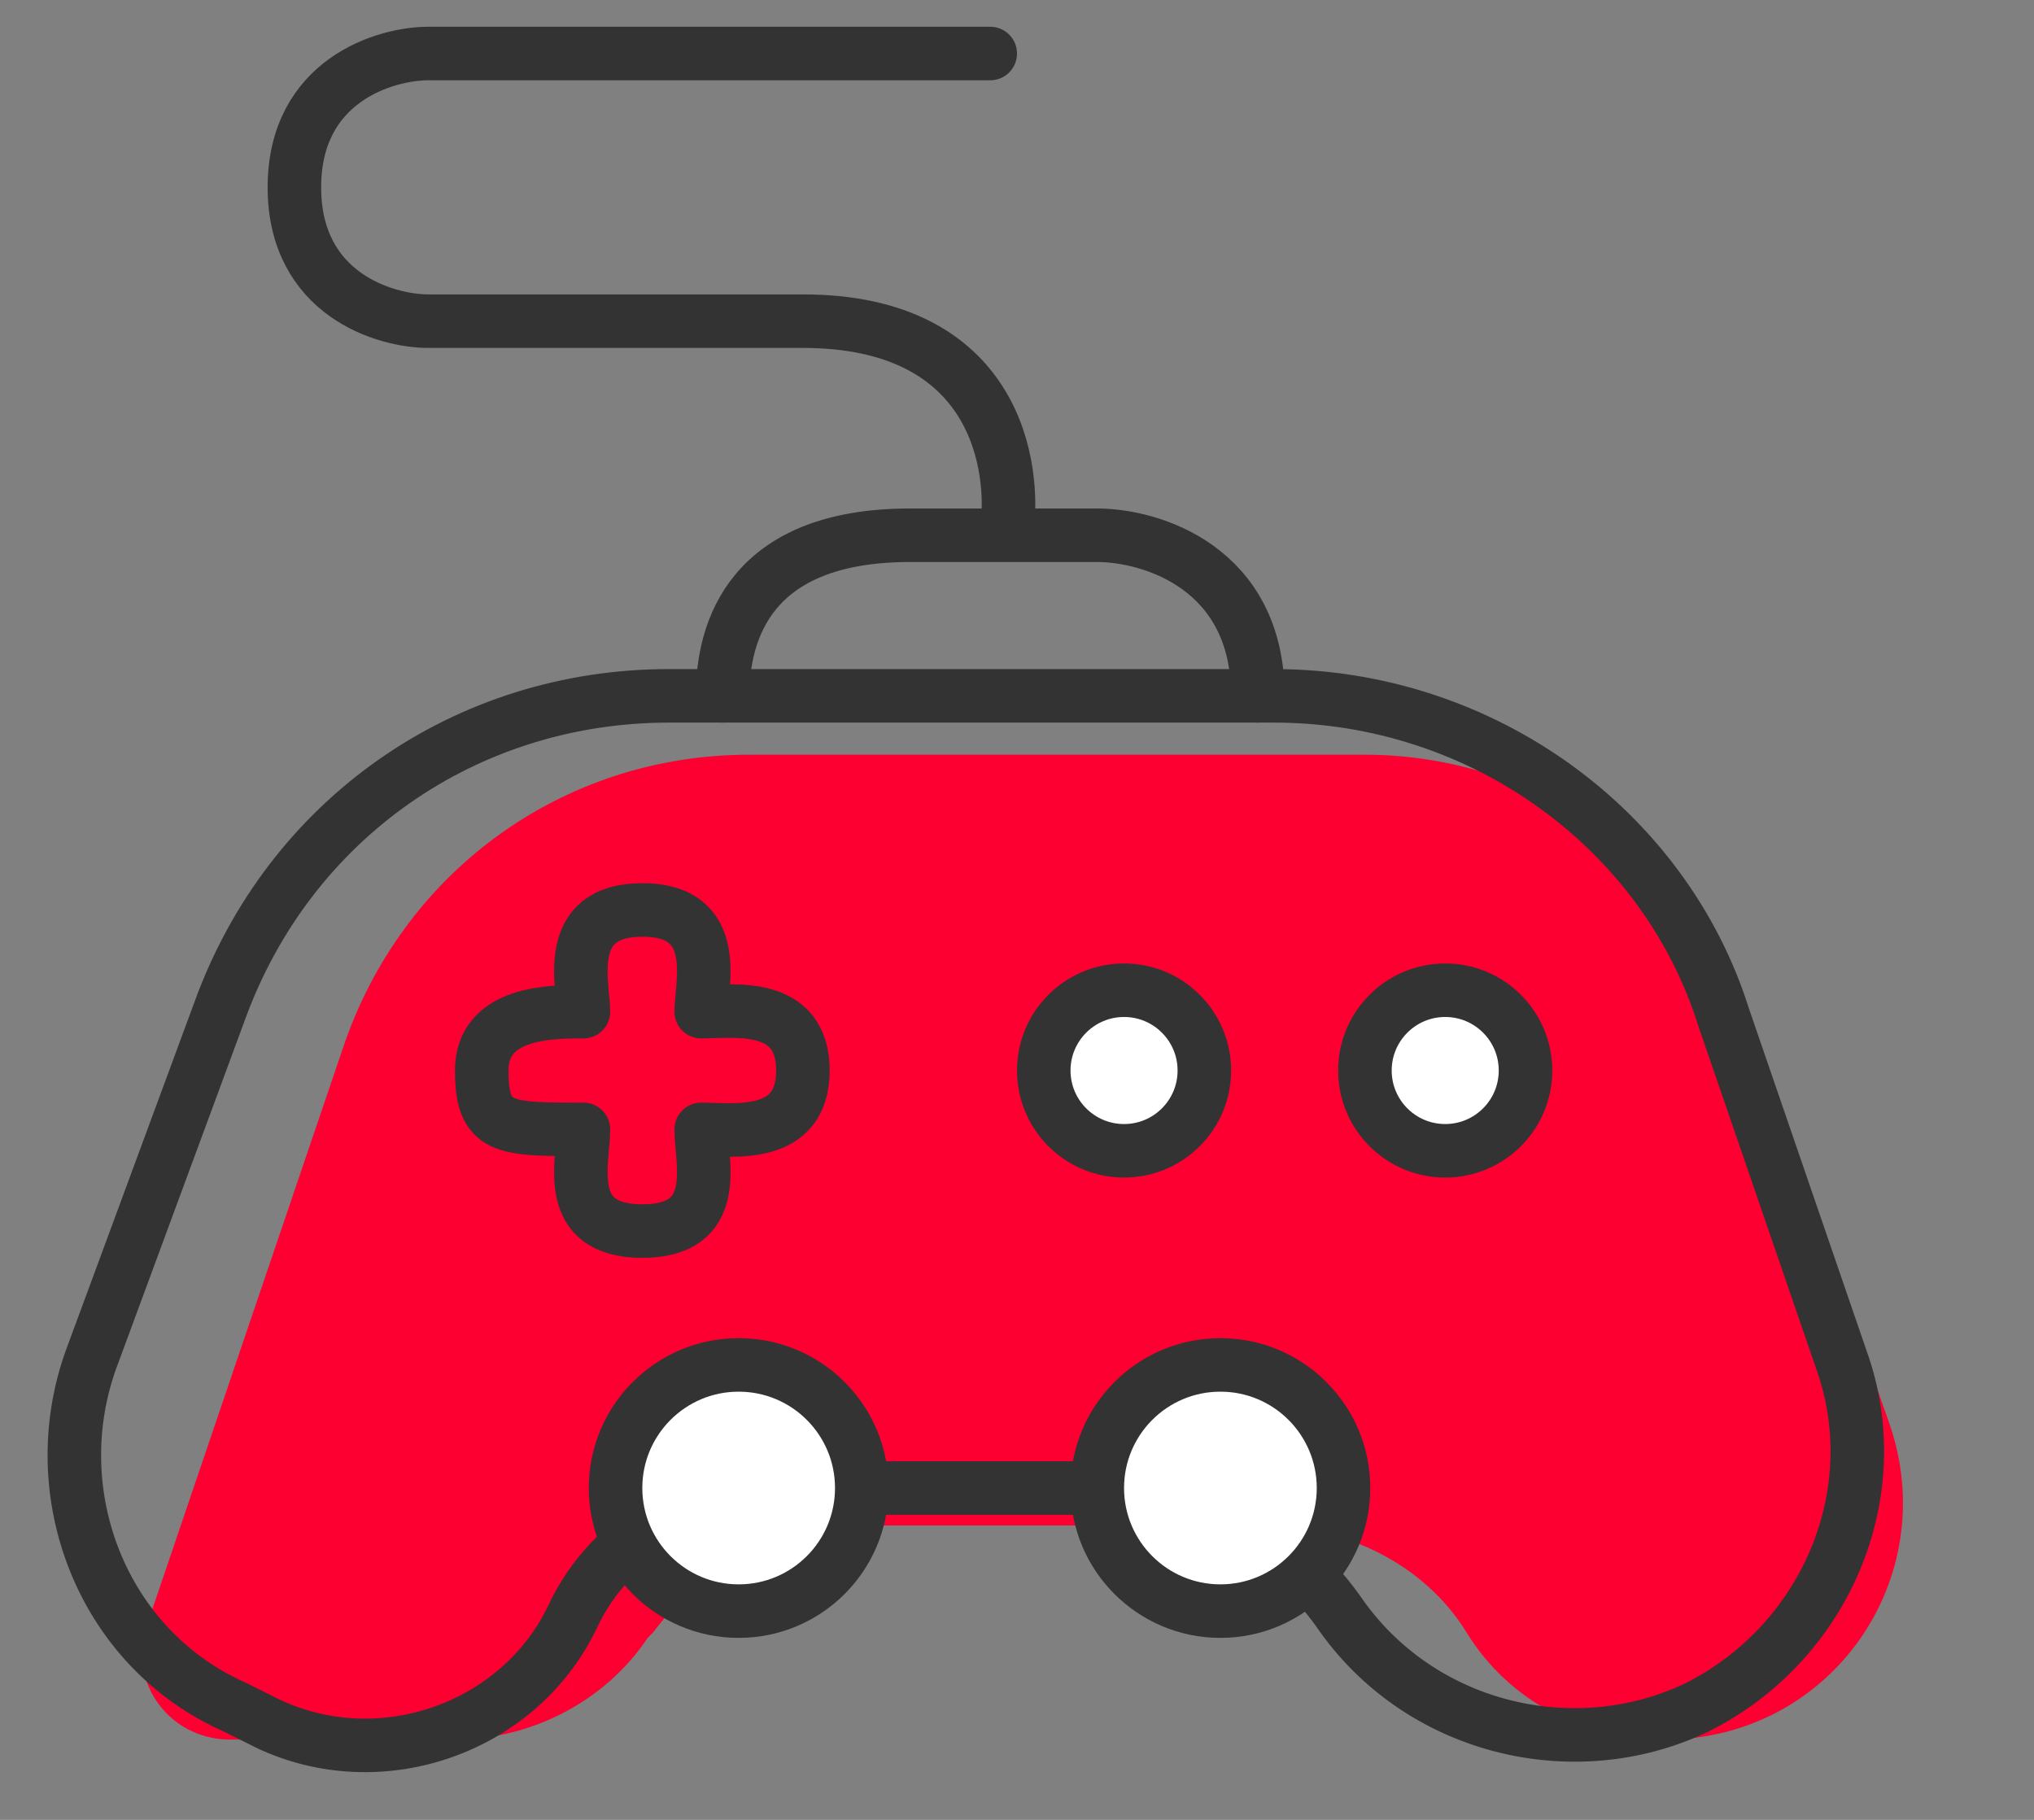 <?xml version="1.0" encoding="utf-8"?>
<!-- Generator: Adobe Illustrator 24.2.1, SVG Export Plug-In . SVG Version: 6.00 Build 0)  -->
<svg version="1.1" id="레이어_1" xmlns="http://www.w3.org/2000/svg" xmlns:xlink="http://www.w3.org/1999/xlink" x="0px"
	 y="0px" viewBox="0 0 38 34" style="enable-background:new 0 0 38 34;" xml:space="preserve">
<rect x="0" y="0" width="38" height="34" fill="#808080" stroke="none"/>
<style type="text/css">
	.st0{fill:#FD0031;}
	.st1{fill:none;stroke:#333333;}
	.st2{fill:#FFFFFF;stroke:#333333;}
	.st3{fill:none;stroke:#333333;stroke-linecap:round;stroke-linejoin:round;}
</style>
<path class="st0" d="M2.8,30.2l3.6-10.6c1.1-3.3,4.1-5.5,7.6-5.5h11.5c3.2,0,6.1,2,7.2,5.1l2.6,7.4c1,2.9-1.1,5.9-4.2,5.9
	c-1.5,0-2.9-0.7-3.7-2l0,0c-0.8-1.3-2.3-2-3.8-2H16c-1.5,0-2.9,0.8-3.8,2l-0.1,0.1c-0.8,1.2-2.2,1.9-3.6,1.9H4.3
	C3.1,32.5,2.3,31.3,2.8,30.2z"/>
<path class="st1" d="M23.8,13H12.5c-3.8,0-7.1,2.3-8.4,5.9l-2.4,6.5c-0.9,2.5,0.2,5.4,2.7,6.5L5,32.2c2.1,1,4.7,0.1,5.7-2
	c0.7-1.5,2.3-2.4,3.9-2.4h6c1.8,0,3.4,0.9,4.4,2.3c1.5,2.2,4.4,2.9,6.7,1.8c2.4-1.2,3.6-4,2.7-6.5l-2.2-6.4
	C31.1,15.5,27.7,13,23.8,13z"/>
<circle class="st2" cx="13.8" cy="27.8" r="2.3"/>
<circle class="st2" cx="21" cy="20" r="1.5"/>
<circle class="st2" cx="27" cy="20" r="1.5"/>
<path class="st3" d="M12,17c-1.5,0-1.1,1.4-1.1,1.9c-0.6,0-1.9,0-1.9,1.1s0.4,1.1,1.9,1.1c0,0.6-0.4,1.9,1.1,1.9s1.1-1.3,1.1-1.9
	c0.6,0,1.9,0.2,1.9-1.1s-1.3-1.1-1.9-1.1C13.1,18.4,13.5,17,12,17z"/>
<circle class="st2" cx="22.8" cy="27.8" r="2.3"/>
<path class="st3" d="M13.5,13c0-1.2,0.5-3,3.5-3h1.8 M23.5,13c0-2.4-2-3-3-3h-1.8 M18.8,10C19,8.7,18.6,6,15,6H8
	C7.2,6,5.5,5.5,5.5,3.5S7.2,1,8,1h10.5"/>
</svg>
